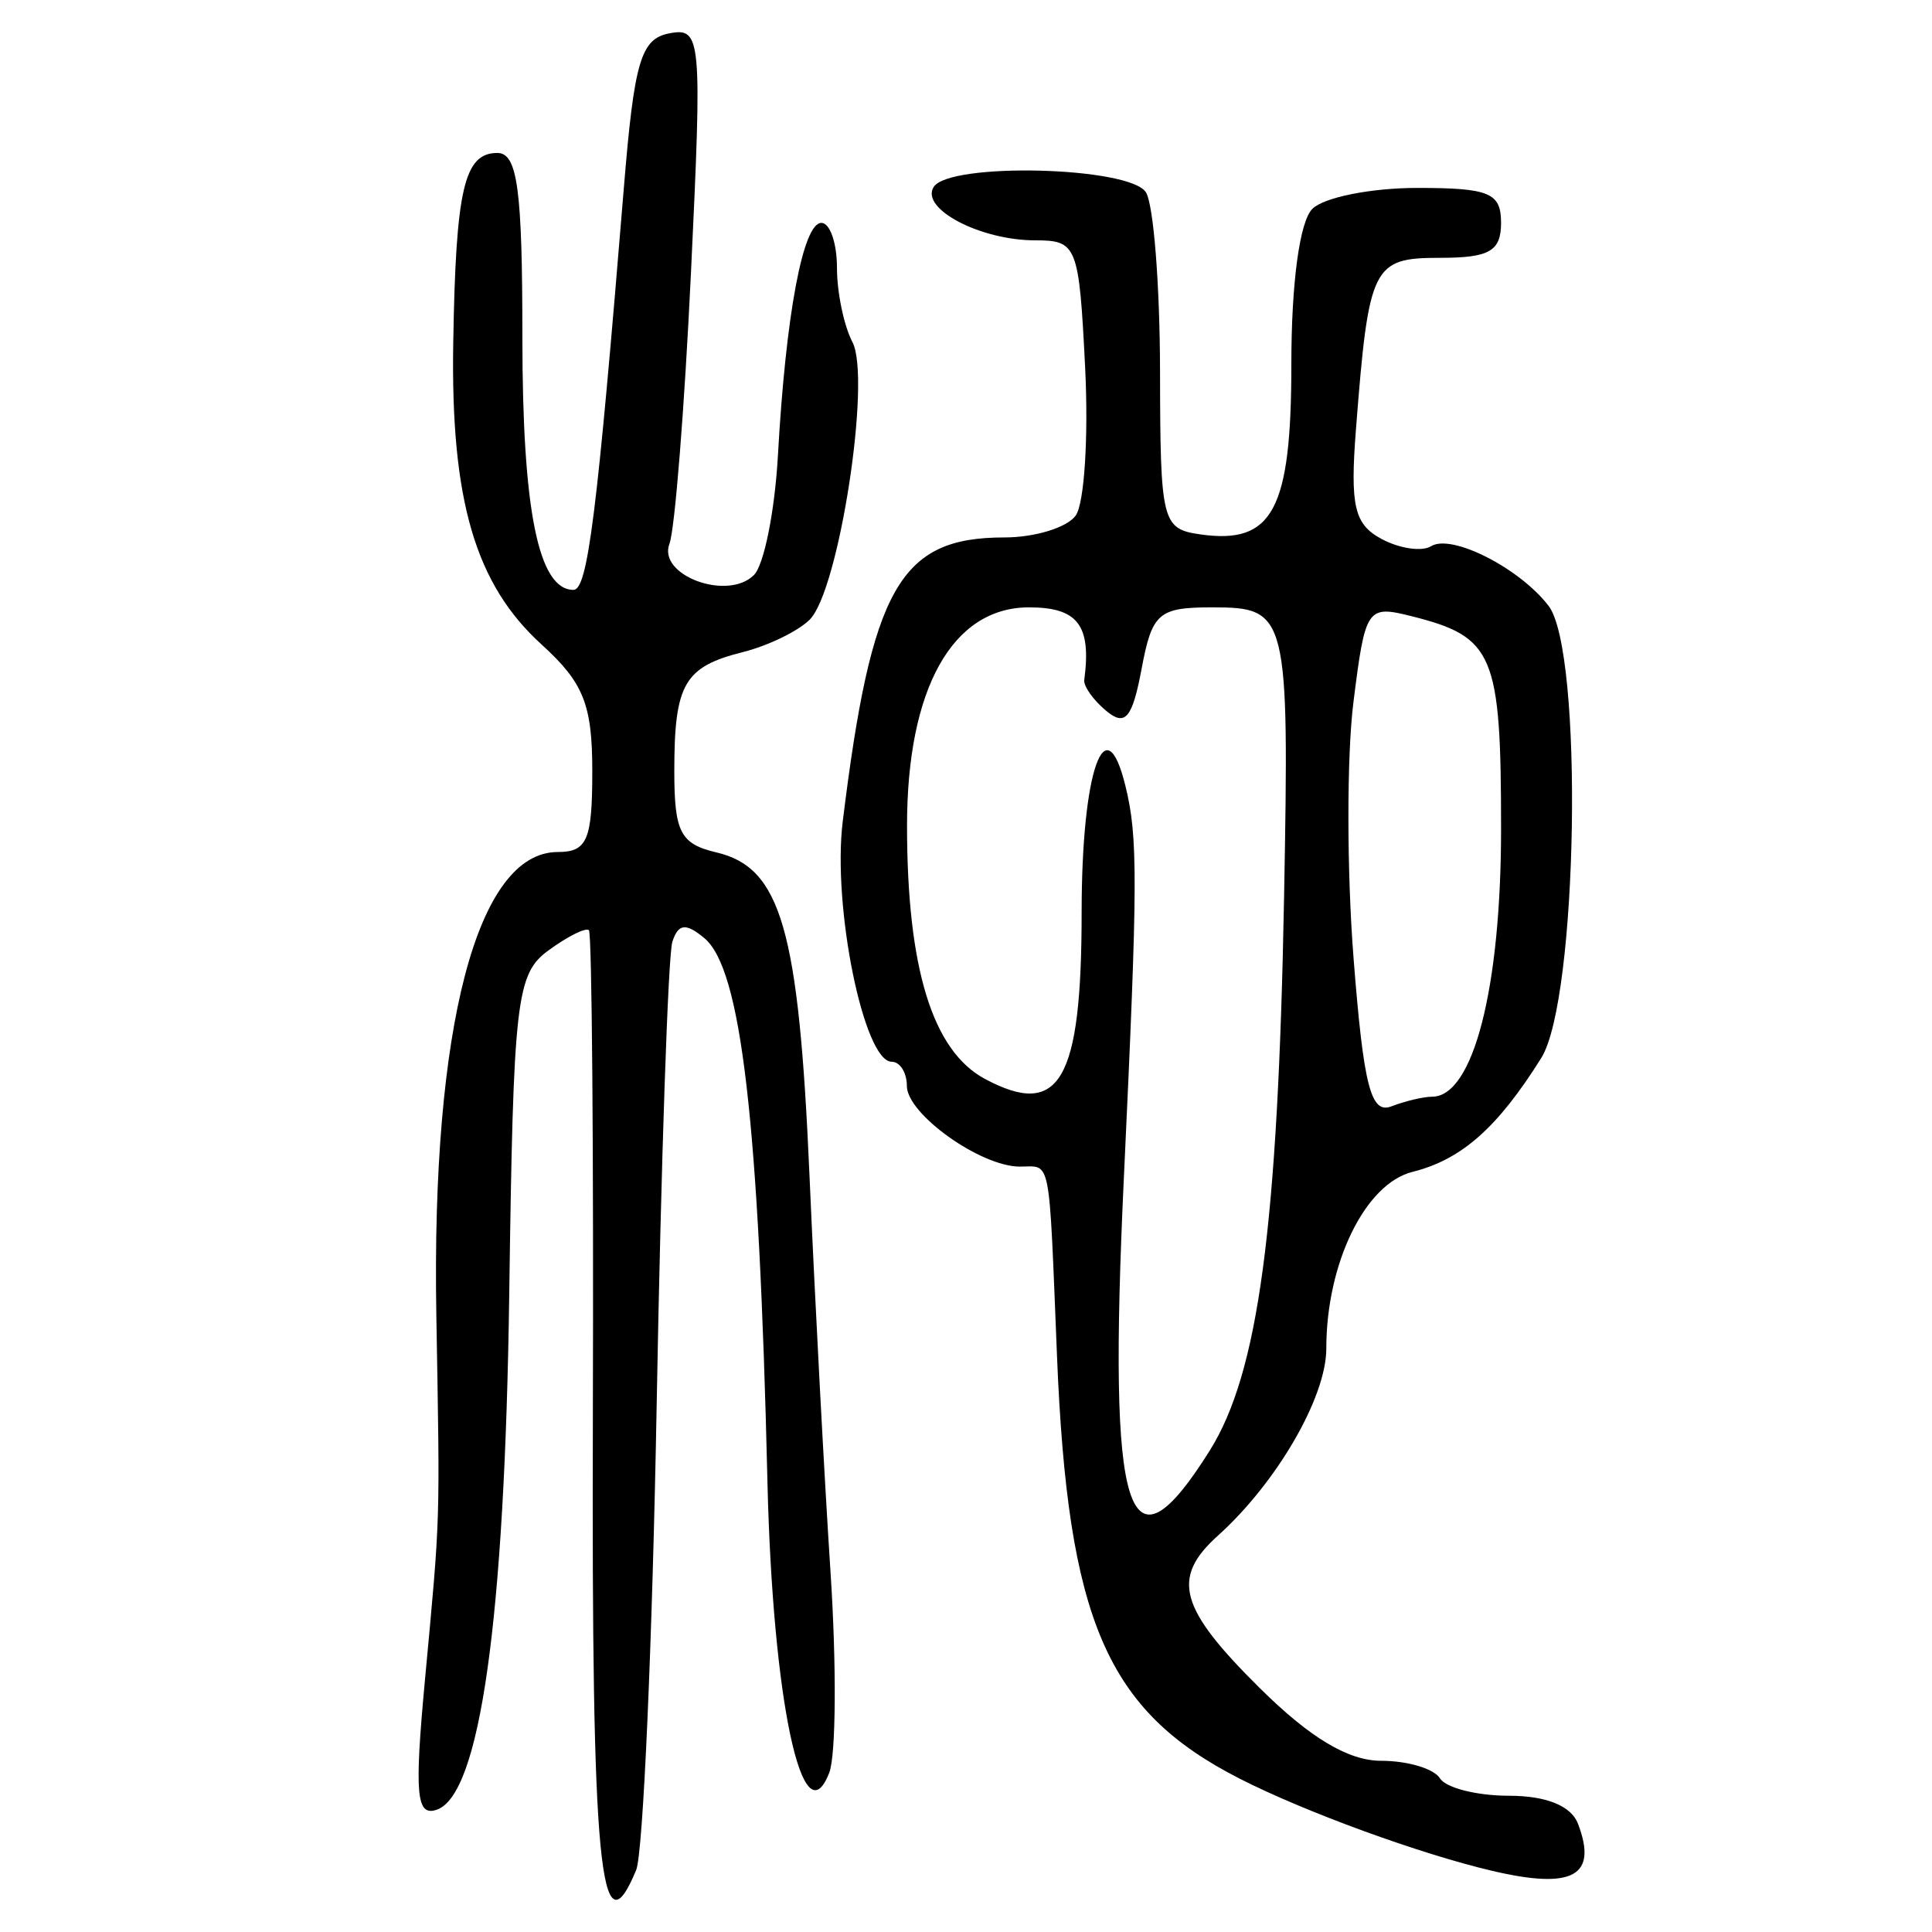 <?xml version="1.0" encoding="UTF-8" standalone="no"?>
<!-- Created with Inkscape (http://www.inkscape.org/) -->

<svg
   xmlns:dc="http://purl.org/dc/elements/1.1/"
   xmlns:cc="http://creativecommons.org/ns#"
   xmlns:rdf="http://www.w3.org/1999/02/22-rdf-syntax-ns#"
   xmlns:svg="http://www.w3.org/2000/svg"
   xmlns="http://www.w3.org/2000/svg"
   xmlns:sodipodi="http://sodipodi.sourceforge.net/DTD/sodipodi-0.dtd"
   xmlns:inkscape="http://www.inkscape.org/namespaces/inkscape"
   width="300"
   height="300"
   id="svg2"
   version="1.1"
   inkscape:version="0.48.4 r9939"
   sodipodi:docname="image-seal.svg">
  <defs
     id="defs4" />
  <sodipodi:namedview
     id="base"
     pagecolor="#ffffff"
     bordercolor="#666666"
     borderopacity="1.0"
     inkscape:pageopacity="0.0"
     inkscape:pageshadow="2"
     inkscape:zoom="1.9351156"
     inkscape:cx="152.85021"
     inkscape:cy="151.83238"
     inkscape:document-units="px"
     inkscape:current-layer="layer1"
     showgrid="false"
     inkscape:window-width="1215"
     inkscape:window-height="1000"
     inkscape:window-x="65"
     inkscape:window-y="24"
     inkscape:window-maximized="1" />
  <g
     inkscape:label="Calque 1"
     inkscape:groupmode="layer"
     id="layer1"
     transform="translate(0,-752.362)">
    <path
       style="fill:#000000"
       d="m 92.058,972.57 c 0.13,-41.205 -0.144,-75.298 -0.608,-75.763 -0.464,-0.464 -3.285,0.939 -6.267,3.119 -5.031,3.676 -5.473,7.538 -6.107,53.374 -0.7,50.6 -4.537,77.837 -11.284,80.085 -3.149,1.05 -3.457,-2.389 -1.808,-20.132 2.422,-26.053 2.342,-23.49 1.77,-56.676 -0.772,-44.803 6.335,-71.914 18.852,-71.914 4.57,0 5.365,-1.858 5.365,-12.533 0,-10.373 -1.355,-13.764 -7.86,-19.675 -10.316,-9.373 -14.136,-22.407 -13.732,-46.853 0.395,-23.902 1.693,-29.489 6.849,-29.489 3.129,0 3.888,5.594 3.888,28.673 0,26.851 2.494,39.171 7.93,39.171 2.214,0 3.665,-11.577 7.823,-62.389 1.611,-19.69 2.639,-23.184 7.066,-24.027 4.968,-0.946 5.106,0.578 3.36,37.15 -1.001,20.975 -2.505,39.92 -3.341,42.1 -1.883,4.908 9.029,8.951 13.119,4.861 1.565,-1.565 3.241,-9.93 3.725,-18.587 1.218,-21.83 3.885,-36.094 6.749,-36.094 1.329,0 2.417,3.133 2.417,6.963 0,3.83 1.078,9.02 2.397,11.533 2.975,5.675 -2.077,38.56 -6.623,43.106 -1.793,1.793 -6.471,4.066 -10.397,5.051 -9.108,2.286 -10.635,4.944 -10.635,18.507 0,9.441 0.953,11.28 6.523,12.589 10.048,2.36 12.801,11.902 14.468,50.15 0.846,19.403 2.314,47.103 3.263,61.555 0.949,14.452 0.861,28.496 -0.195,31.208 -4.147,10.652 -8.799,-11.29 -9.598,-45.273 -1.315,-55.915 -4.063,-79.568 -9.798,-84.327 -2.883,-2.393 -4.045,-2.259 -4.966,0.575 -0.661,2.034 -1.754,34.227 -2.428,71.541 -0.674,37.314 -2.11,69.98 -3.19,72.592 -5.596,13.526 -6.944,-0.539 -6.725,-70.17 z m 139.67,70.303 c -11.226,-2.631 -29.122,-9.163 -39.227,-14.319 -20.656,-10.538 -26.695,-24.507 -28.37,-65.627 -1.29,-31.668 -0.849,-29.416 -5.769,-29.416 -6.104,0 -17.544,-8.166 -17.544,-12.524 0,-2.067 -1.062,-3.759 -2.361,-3.759 -4.316,0 -9.225,-24.089 -7.6,-37.294 4.475,-36.377 8.874,-44.118 25.073,-44.118 4.756,0 9.751,-1.526 11.1,-3.392 1.349,-1.866 2.009,-12.246 1.466,-23.067 -0.946,-18.878 -1.259,-19.675 -7.726,-19.675 -8.542,0 -17.887,-4.897 -15.797,-8.277 2.395,-3.875 30.419,-3.183 32.961,0.815 1.187,1.866 2.175,14.383 2.195,27.816 0.036,23.422 0.294,24.46 6.293,25.31 11.219,1.59 14.098,-3.812 14.098,-26.457 0,-12.587 1.289,-22.124 3.256,-24.091 1.791,-1.791 9.118,-3.256 16.282,-3.256 11.217,0 13.026,0.754 13.026,5.427 0,4.388 -1.809,5.427 -9.446,5.427 -10.531,0 -11.101,1.158 -13.083,26.571 -0.933,11.967 -0.271,14.813 3.976,17.086 2.803,1.5 6.267,2.004 7.698,1.119 3.179,-1.965 13.724,3.393 18.231,9.263 5.44,7.085 4.568,61.102 -1.133,70.209 -6.777,10.826 -12.369,15.771 -20.002,17.687 -7.362,1.848 -13.378,14.19 -13.378,27.446 0,7.545 -7.691,20.814 -16.832,29.039 -7.315,6.582 -6.026,11.267 6.513,23.682 7.797,7.72 13.739,11.278 18.836,11.278 4.095,0 8.2,1.221 9.123,2.714 0.922,1.493 5.749,2.714 10.725,2.714 5.767,0 9.648,1.565 10.704,4.316 3.125,8.145 -0.751,10.29 -13.287,7.352 z m -43.882,-65.263 c 7.568,-12.052 10.607,-34.728 11.548,-86.161 0.801,-43.79 0.555,-44.777 -11.145,-44.777 -8.37,0 -9.353,0.856 -10.987,9.569 -1.434,7.643 -2.533,8.956 -5.464,6.524 -2.018,-1.675 -3.563,-3.843 -3.434,-4.82 1.124,-8.501 -0.989,-11.273 -8.589,-11.273 -11.885,0 -18.937,12.637 -18.931,33.922 0.005,22.117 3.954,34.943 12.095,39.3 11.608,6.212 15.017,0.332 15.017,-25.904 0,-21.816 3.66,-32.383 6.794,-19.613 1.968,8.018 1.942,14.564 -0.241,60.98 -2.496,53.082 0.526,62.655 13.338,42.253 z m 34.536,-54.953 c 6.374,0 10.703,-16.822 10.703,-41.596 0,-27.176 -1.109,-29.807 -13.923,-33.023 -6.89,-1.729 -7.167,-1.316 -9.005,13.392 -1.043,8.347 -1.032,26.216 0.022,39.71 1.55,19.808 2.676,24.243 5.85,23.025 2.162,-0.83 5.021,-1.508 6.353,-1.508 z"
       id="path3223"
       inkscape:connector-curvature="0" />
  </g>
</svg>
